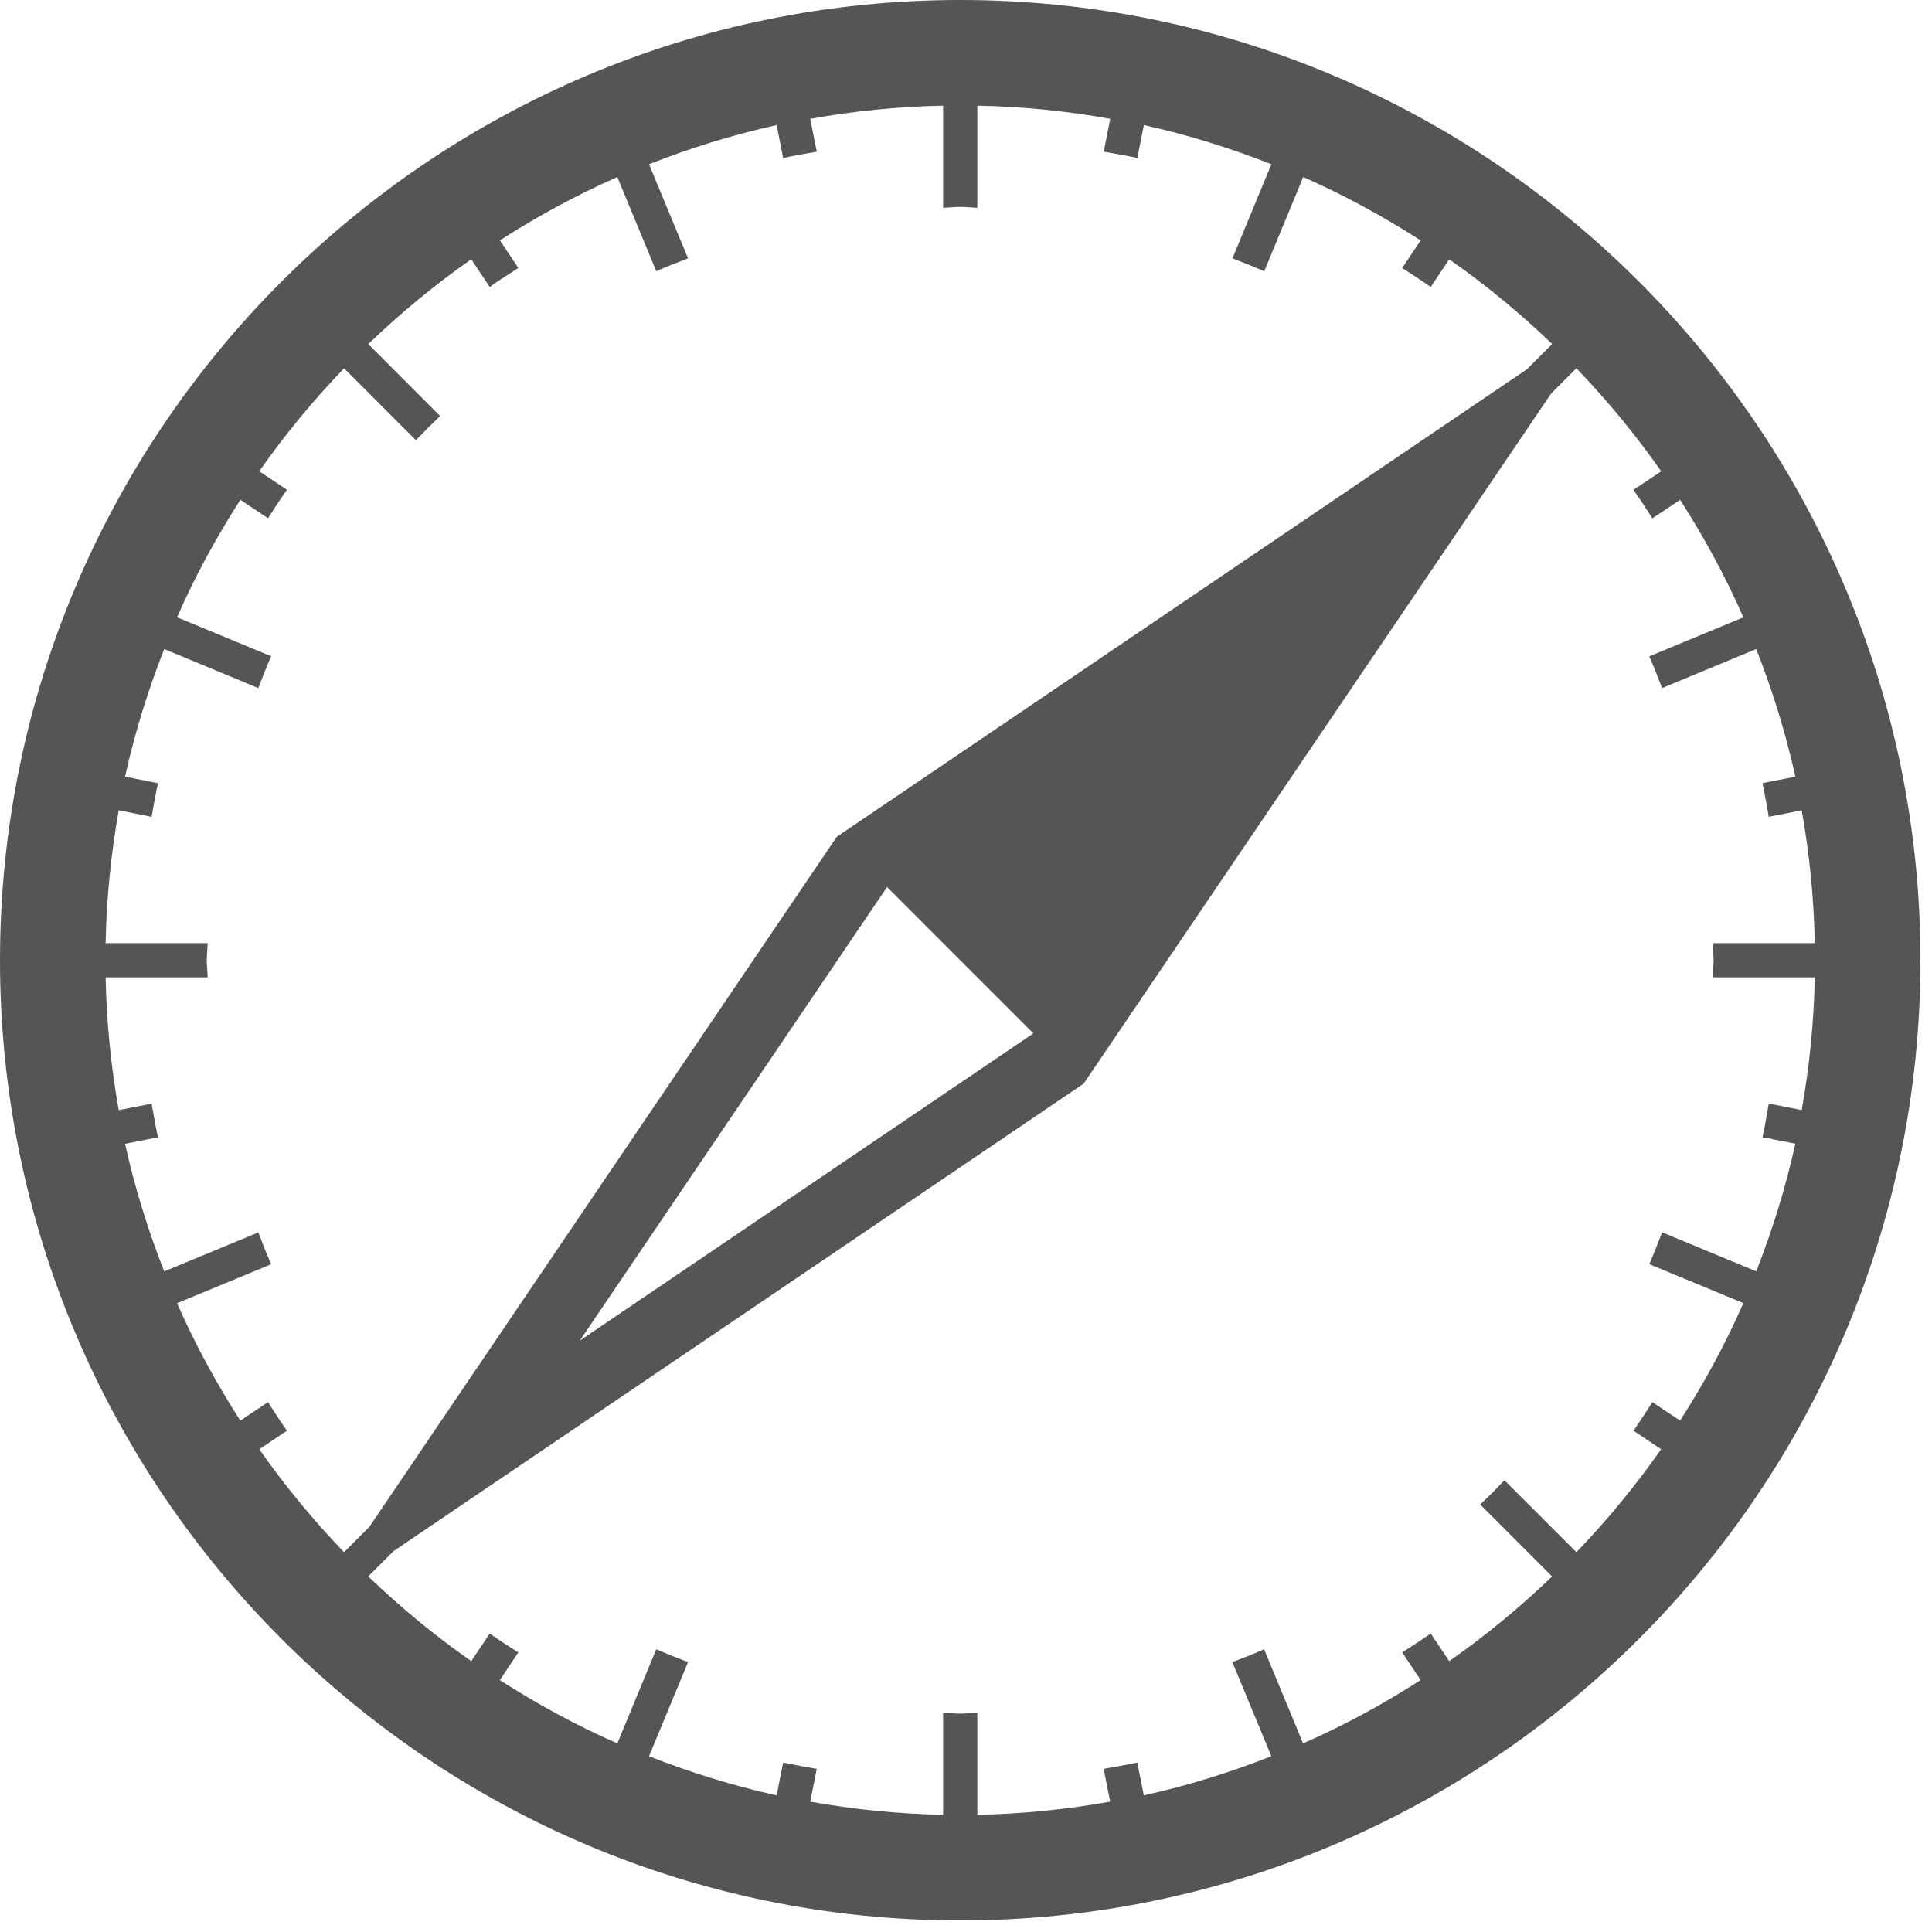 <?xml version="1.0" encoding="utf-8"?>
<!-- Generator: Adobe Illustrator 16.0.0, SVG Export Plug-In . SVG Version: 6.00 Build 0)  -->
<!DOCTYPE svg PUBLIC "-//W3C//DTD SVG 1.1//EN" "http://www.w3.org/Graphics/SVG/1.1/DTD/svg11.dtd">
<svg version="1.1" id="图层_1" xmlns="http://www.w3.org/2000/svg" xmlns:xlink="http://www.w3.org/1999/xlink" x="0px" y="0px"
	 width="300px" height="300px" viewBox="0 0 300 300" enable-background="new 0 0 300 300" xml:space="preserve">
<path fill="#555555" d="M149.103,0C66.884,0,0,66.886,0,149.103c0,82.219,66.884,149.102,149.103,149.102
	s149.103-66.883,149.103-149.102C298.205,66.886,231.321,0,149.103,0 M137.741,137.741l22.723,22.724l-70.431,47.708
	L137.741,137.741z M40.262,225.033l4.3-2.871c-1.028-1.453-1.99-2.934-2.945-4.438l-4.3,2.87c-3.717-5.792-7.031-11.87-9.825-18.234
	l14.614-6.049c-0.721-1.628-1.357-3.28-1.992-4.943l-14.614,6.056c-2.509-6.385-4.575-12.991-6.078-19.813l5.116-1.016
	c-0.392-1.715-0.679-3.474-0.996-5.222l-5.104,1.005c-1.196-6.713-1.896-13.597-2.034-20.615h15.842
	c-0.021-0.892-0.136-1.771-0.136-2.66c0-0.89,0.115-1.757,0.136-2.658H16.402c0.138-7.021,0.838-13.902,2.034-20.626l5.104,1.016
	c0.317-1.749,0.604-3.494,0.996-5.22l-5.116-1.019c1.503-6.818,3.569-13.429,6.078-19.813l14.614,6.059
	c0.635-1.662,1.271-3.314,1.992-4.945l-14.614-6.046c2.794-6.365,6.108-12.443,9.836-18.247l4.289,2.87
	c0.955-1.494,1.917-2.978,2.945-4.417l-4.3-2.879c3.96-5.677,8.377-11.002,13.164-15.989l11.161,11.17
	c1.228-1.291,2.478-2.543,3.758-3.759L57.183,53.427c4.989-4.788,10.314-9.202,15.993-13.165l2.868,4.292
	c1.452-1.03,2.957-1.982,4.448-2.944l-2.869-4.291c5.792-3.715,11.871-7.031,18.236-9.827l6.044,14.614
	c1.62-0.719,3.274-1.345,4.936-1.991l-6.057-14.614c6.385-2.509,12.994-4.575,19.813-6.078l1.016,5.116
	c1.728-0.393,3.475-0.68,5.22-0.984l-1.015-5.106c6.726-1.208,13.608-1.907,20.628-2.043v15.854c0.889-0.022,1.769-0.14,2.658-0.14
	c0.89,0,1.769,0.118,2.657,0.14V16.405c7.034,0.136,13.916,0.835,20.641,2.043l-1.017,5.104c1.736,0.307,3.492,0.594,5.221,0.985
	l1.015-5.116c6.823,1.505,13.416,3.569,19.805,6.08l-6.046,14.612c1.659,0.646,3.303,1.294,4.934,2.002l6.056-14.626
	c6.368,2.81,12.435,6.122,18.233,9.84l-2.866,4.29c1.492,0.953,2.977,1.927,4.427,2.943l2.869-4.3
	c5.677,3.971,11.014,8.375,15.99,13.163l-3.909,3.907l-107.176,72.604l-72.604,107.18l-3.906,3.909
	C48.639,236.044,44.232,230.707,40.262,225.033 M244.782,241.024l-11.173-11.165c-1.217,1.281-2.469,2.53-3.759,3.761l11.16,11.173
	c-4.979,4.775-10.304,9.182-15.98,13.149l-2.869-4.297c-1.45,1.026-2.935,1.98-4.427,2.944l2.866,4.287
	c-5.799,3.729-11.877,7.043-18.255,9.839l-6.055-14.615c-1.61,0.724-3.262,1.356-4.927,1.991l6.048,14.614
	c-6.387,2.509-12.981,4.577-19.801,6.078l-1.019-5.103c-1.725,0.383-3.473,0.667-5.22,0.986l1.016,5.092
	c-6.723,1.207-13.606,1.905-20.629,2.046v-15.843c-0.889,0.02-1.768,0.137-2.657,0.137c-0.889,0-1.769-0.117-2.658-0.137v15.843
	c-7.021-0.141-13.903-0.839-20.628-2.046l1.015-5.092c-1.746-0.309-3.492-0.604-5.22-0.986l-1.016,5.103
	c-6.819-1.501-13.428-3.569-19.813-6.078l6.057-14.614c-1.662-0.635-3.314-1.283-4.936-1.991l-6.044,14.615
	c-6.375-2.796-12.444-6.11-18.247-9.828l2.87-4.298c-1.493-0.953-2.986-1.908-4.438-2.926l-2.868,4.278
	c-5.666-3.957-11.003-8.374-15.993-13.16l3.908-3.909l107.178-72.603l72.604-107.177l3.909-3.908c4.784,4.987,9.2,10.324,13.173,16
	l-4.302,2.87c1.008,1.453,1.983,2.934,2.934,4.427l4.302-2.868c3.714,5.792,7.031,11.87,9.825,18.245l-14.614,6.059
	c0.721,1.61,1.347,3.262,1.992,4.924l14.614-6.059c2.51,6.384,4.577,12.995,6.077,19.813l-5.113,1.019
	c0.391,1.726,0.676,3.472,0.981,5.22l5.117-1.016c1.198,6.724,1.896,13.605,2.032,20.626h-15.843c0.012,0.901,0.13,1.769,0.13,2.658
	c0,0.889-0.118,1.771-0.13,2.66h15.843c-0.136,7.019-0.834,13.891-2.032,20.607l-5.117-1.019c-0.294,1.758-0.591,3.507-0.974,5.231
	l5.105,1.006c-1.504,6.832-3.567,13.431-6.067,19.825l-14.624-6.059c-0.646,1.664-1.271,3.325-1.992,4.943l14.614,6.051
	c-2.796,6.374-6.111,12.452-9.829,18.244l-4.298-2.87c-0.953,1.491-1.928,2.985-2.934,4.438l4.289,2.871
	C253.972,230.707,249.566,236.044,244.782,241.024"/>
</svg>
